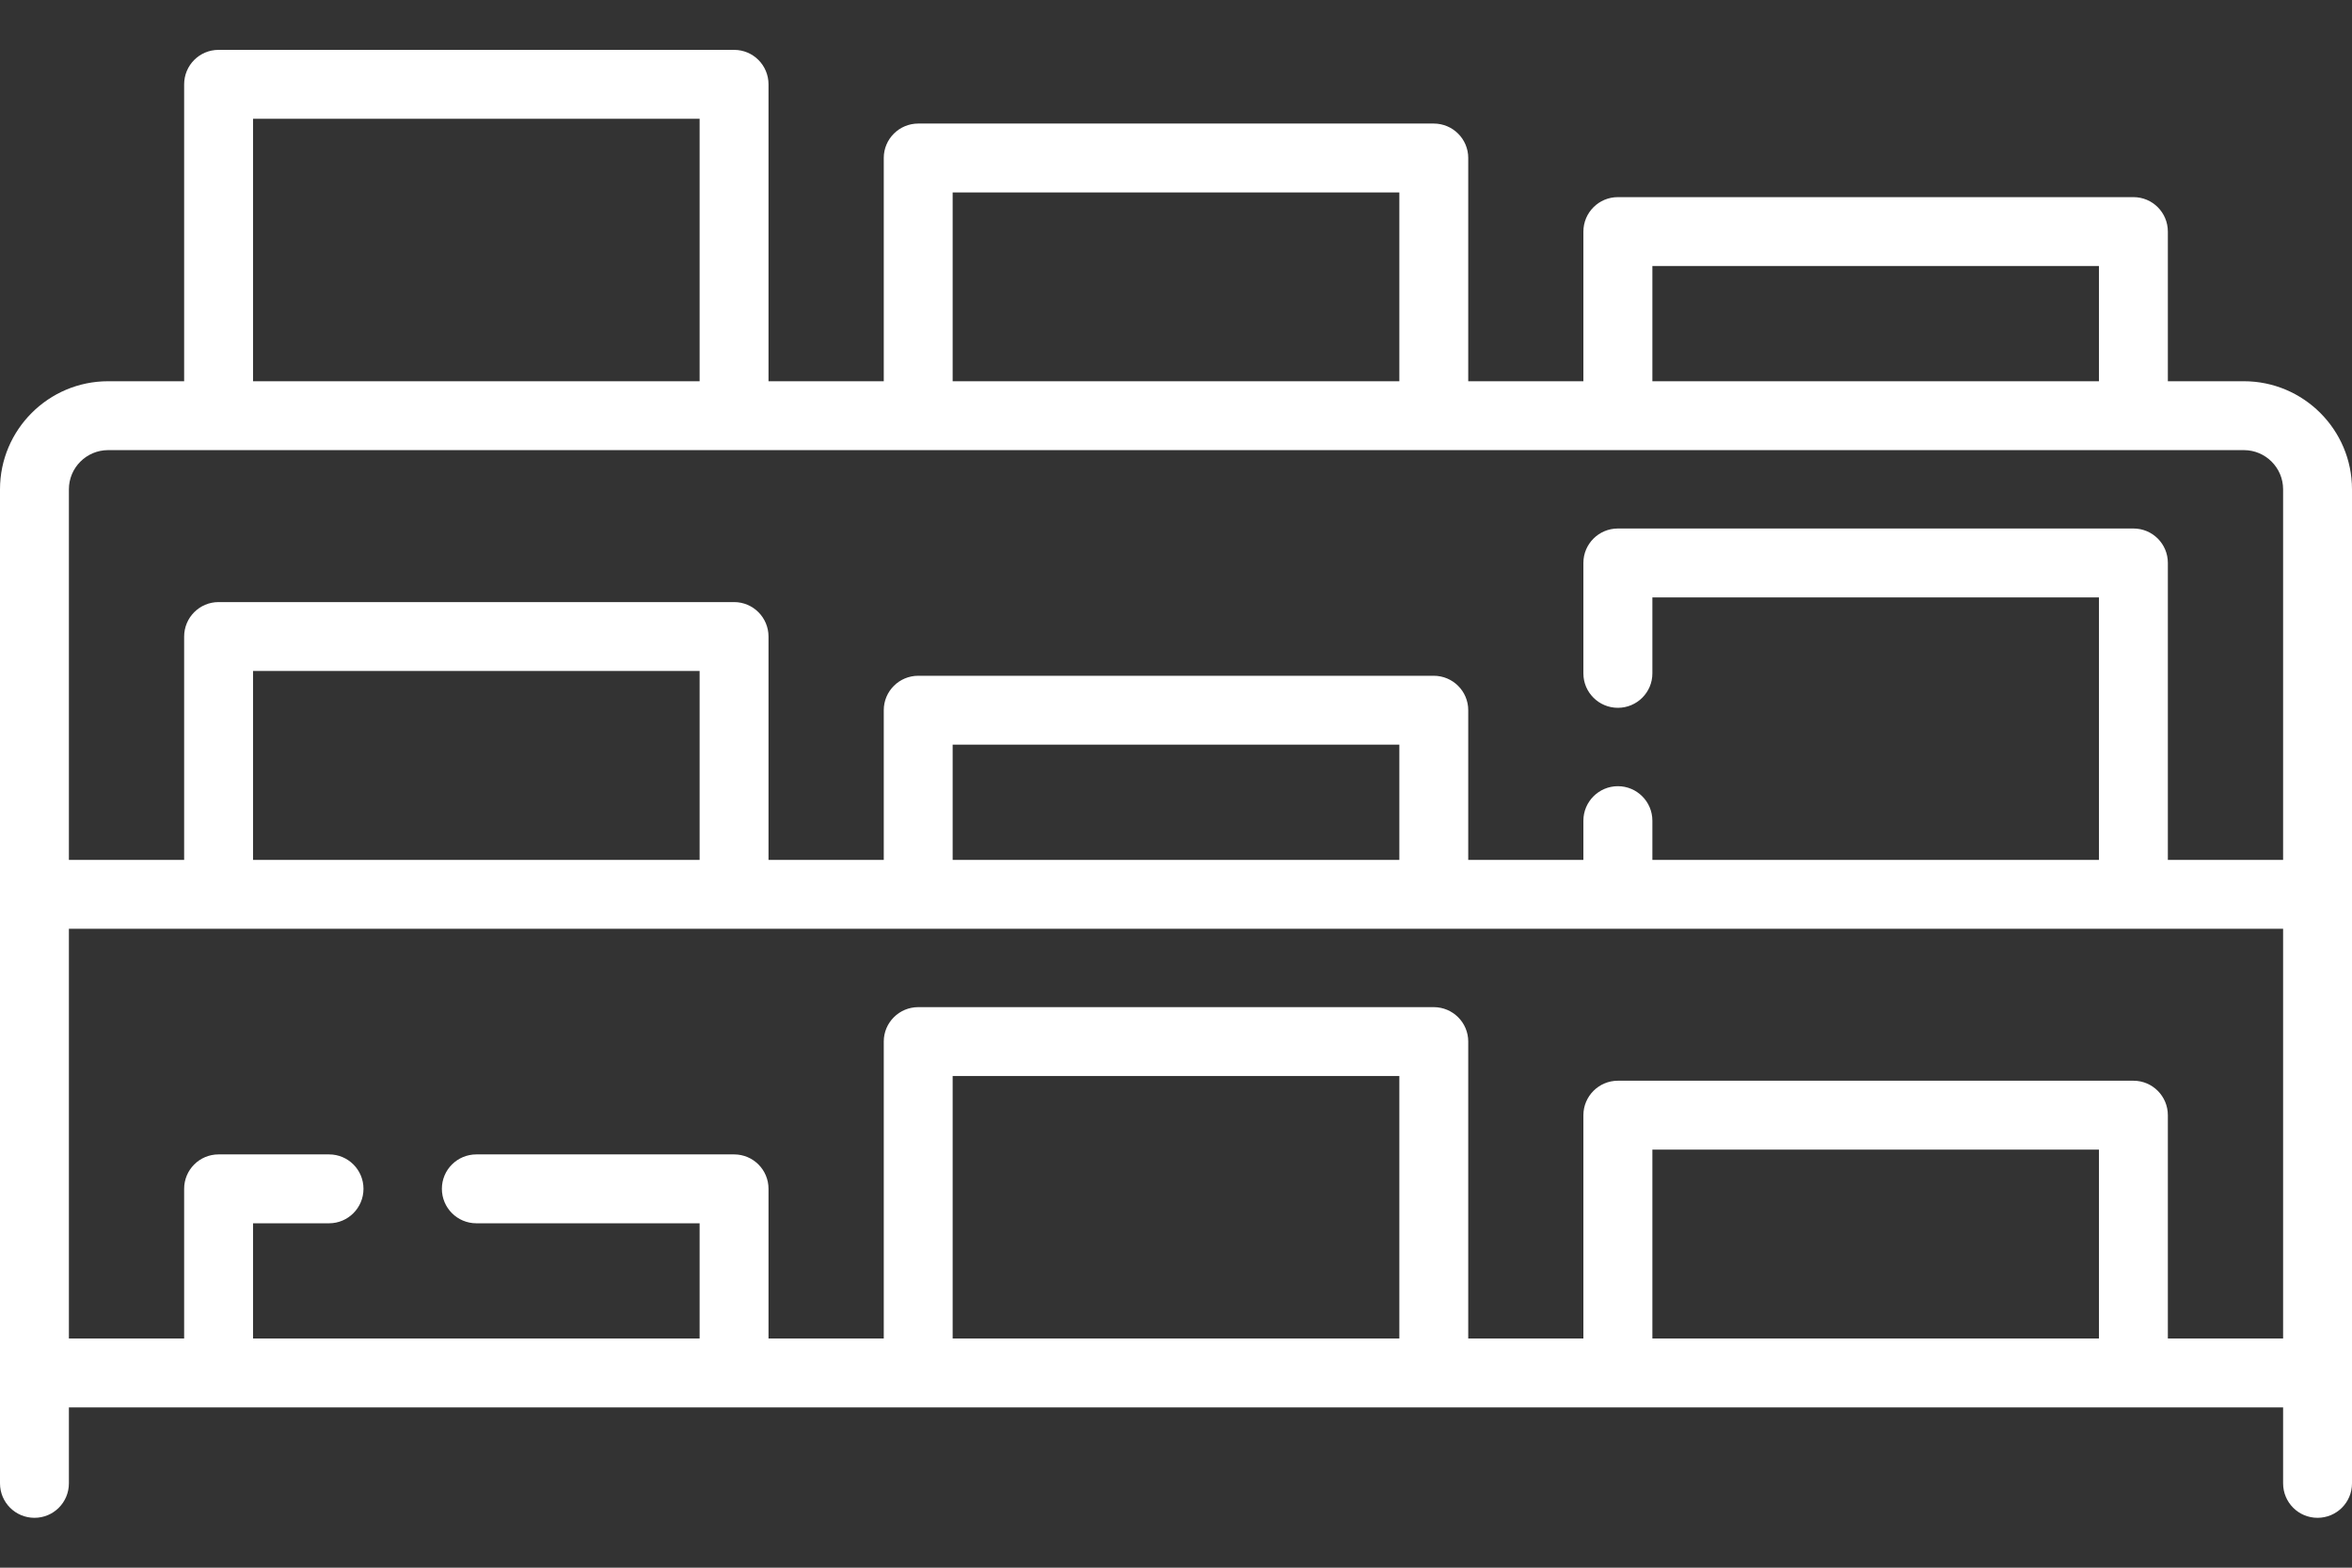 <?xml version="1.0" encoding="UTF-8"?>
<svg xmlns="http://www.w3.org/2000/svg" width="24" height="16" viewBox="0 0 24 16" fill="none">
  <rect x="0" y="0" width="24" height="16" fill="#333333" stroke="none"/>
  <path d="M22.897 3.891H22.121V2.364C22.121 2.169 21.964 2.012 21.77 2.012H16.509C16.315 2.012 16.157 2.169 16.157 2.364V3.891H14.982V1.612C14.982 1.418 14.824 1.261 14.63 1.261H9.37C9.176 1.261 9.018 1.418 9.018 1.612V3.891H7.842V0.861C7.842 0.666 7.685 0.509 7.491 0.509H2.23C2.036 0.509 1.879 0.666 1.879 0.861V3.891H1.103C0.495 3.891 0 4.386 0 4.994V15.139C0 15.334 0.157 15.491 0.352 15.491C0.546 15.491 0.703 15.334 0.703 15.139V14.364H23.297V15.139C23.297 15.334 23.454 15.491 23.648 15.491C23.843 15.491 24 15.334 24 15.139V4.994C24 4.386 23.505 3.891 22.897 3.891ZM16.861 2.715H21.418V3.891H16.861V2.715ZM9.721 1.964H14.279V3.891H9.721V1.964ZM2.582 1.212H7.139V3.891H2.582V1.212ZM1.103 4.594H22.897C23.117 4.594 23.297 4.773 23.297 4.994V8.776H22.121V5.745C22.121 5.551 21.964 5.394 21.77 5.394H16.509C16.315 5.394 16.157 5.551 16.157 5.745V6.873C16.157 7.067 16.315 7.224 16.509 7.224C16.703 7.224 16.861 7.067 16.861 6.873V6.097H21.418V8.776H16.861V8.376C16.861 8.182 16.703 8.024 16.509 8.024C16.315 8.024 16.157 8.182 16.157 8.376V8.776H14.982V7.248C14.982 7.054 14.824 6.897 14.63 6.897H9.37C9.176 6.897 9.018 7.054 9.018 7.248V8.776H7.842V6.497C7.842 6.303 7.685 6.145 7.491 6.145H2.23C2.036 6.145 1.879 6.303 1.879 6.497V8.776H0.703V4.994C0.703 4.773 0.883 4.594 1.103 4.594ZM9.721 8.776V7.6H14.279V8.776H9.721ZM2.582 8.776V6.848H7.139V8.776H2.582ZM14.279 13.661H9.721V10.982H14.279V13.661ZM21.418 13.661H16.861V11.733H21.418V13.661ZM22.121 13.661V11.382C22.121 11.188 21.964 11.03 21.77 11.03H16.509C16.315 11.03 16.157 11.188 16.157 11.382V13.661H14.982V10.63C14.982 10.436 14.824 10.279 14.63 10.279H9.37C9.176 10.279 9.018 10.436 9.018 10.63V13.661H7.842V12.133C7.842 11.939 7.685 11.782 7.491 11.782H4.861C4.666 11.782 4.509 11.939 4.509 12.133C4.509 12.327 4.666 12.485 4.861 12.485H7.139V13.661H2.582V12.485H3.358C3.552 12.485 3.709 12.327 3.709 12.133C3.709 11.939 3.552 11.782 3.358 11.782H2.23C2.036 11.782 1.879 11.939 1.879 12.133V13.661H0.703V9.479H23.297V13.661H22.121Z" fill="white"></path>
</svg>
